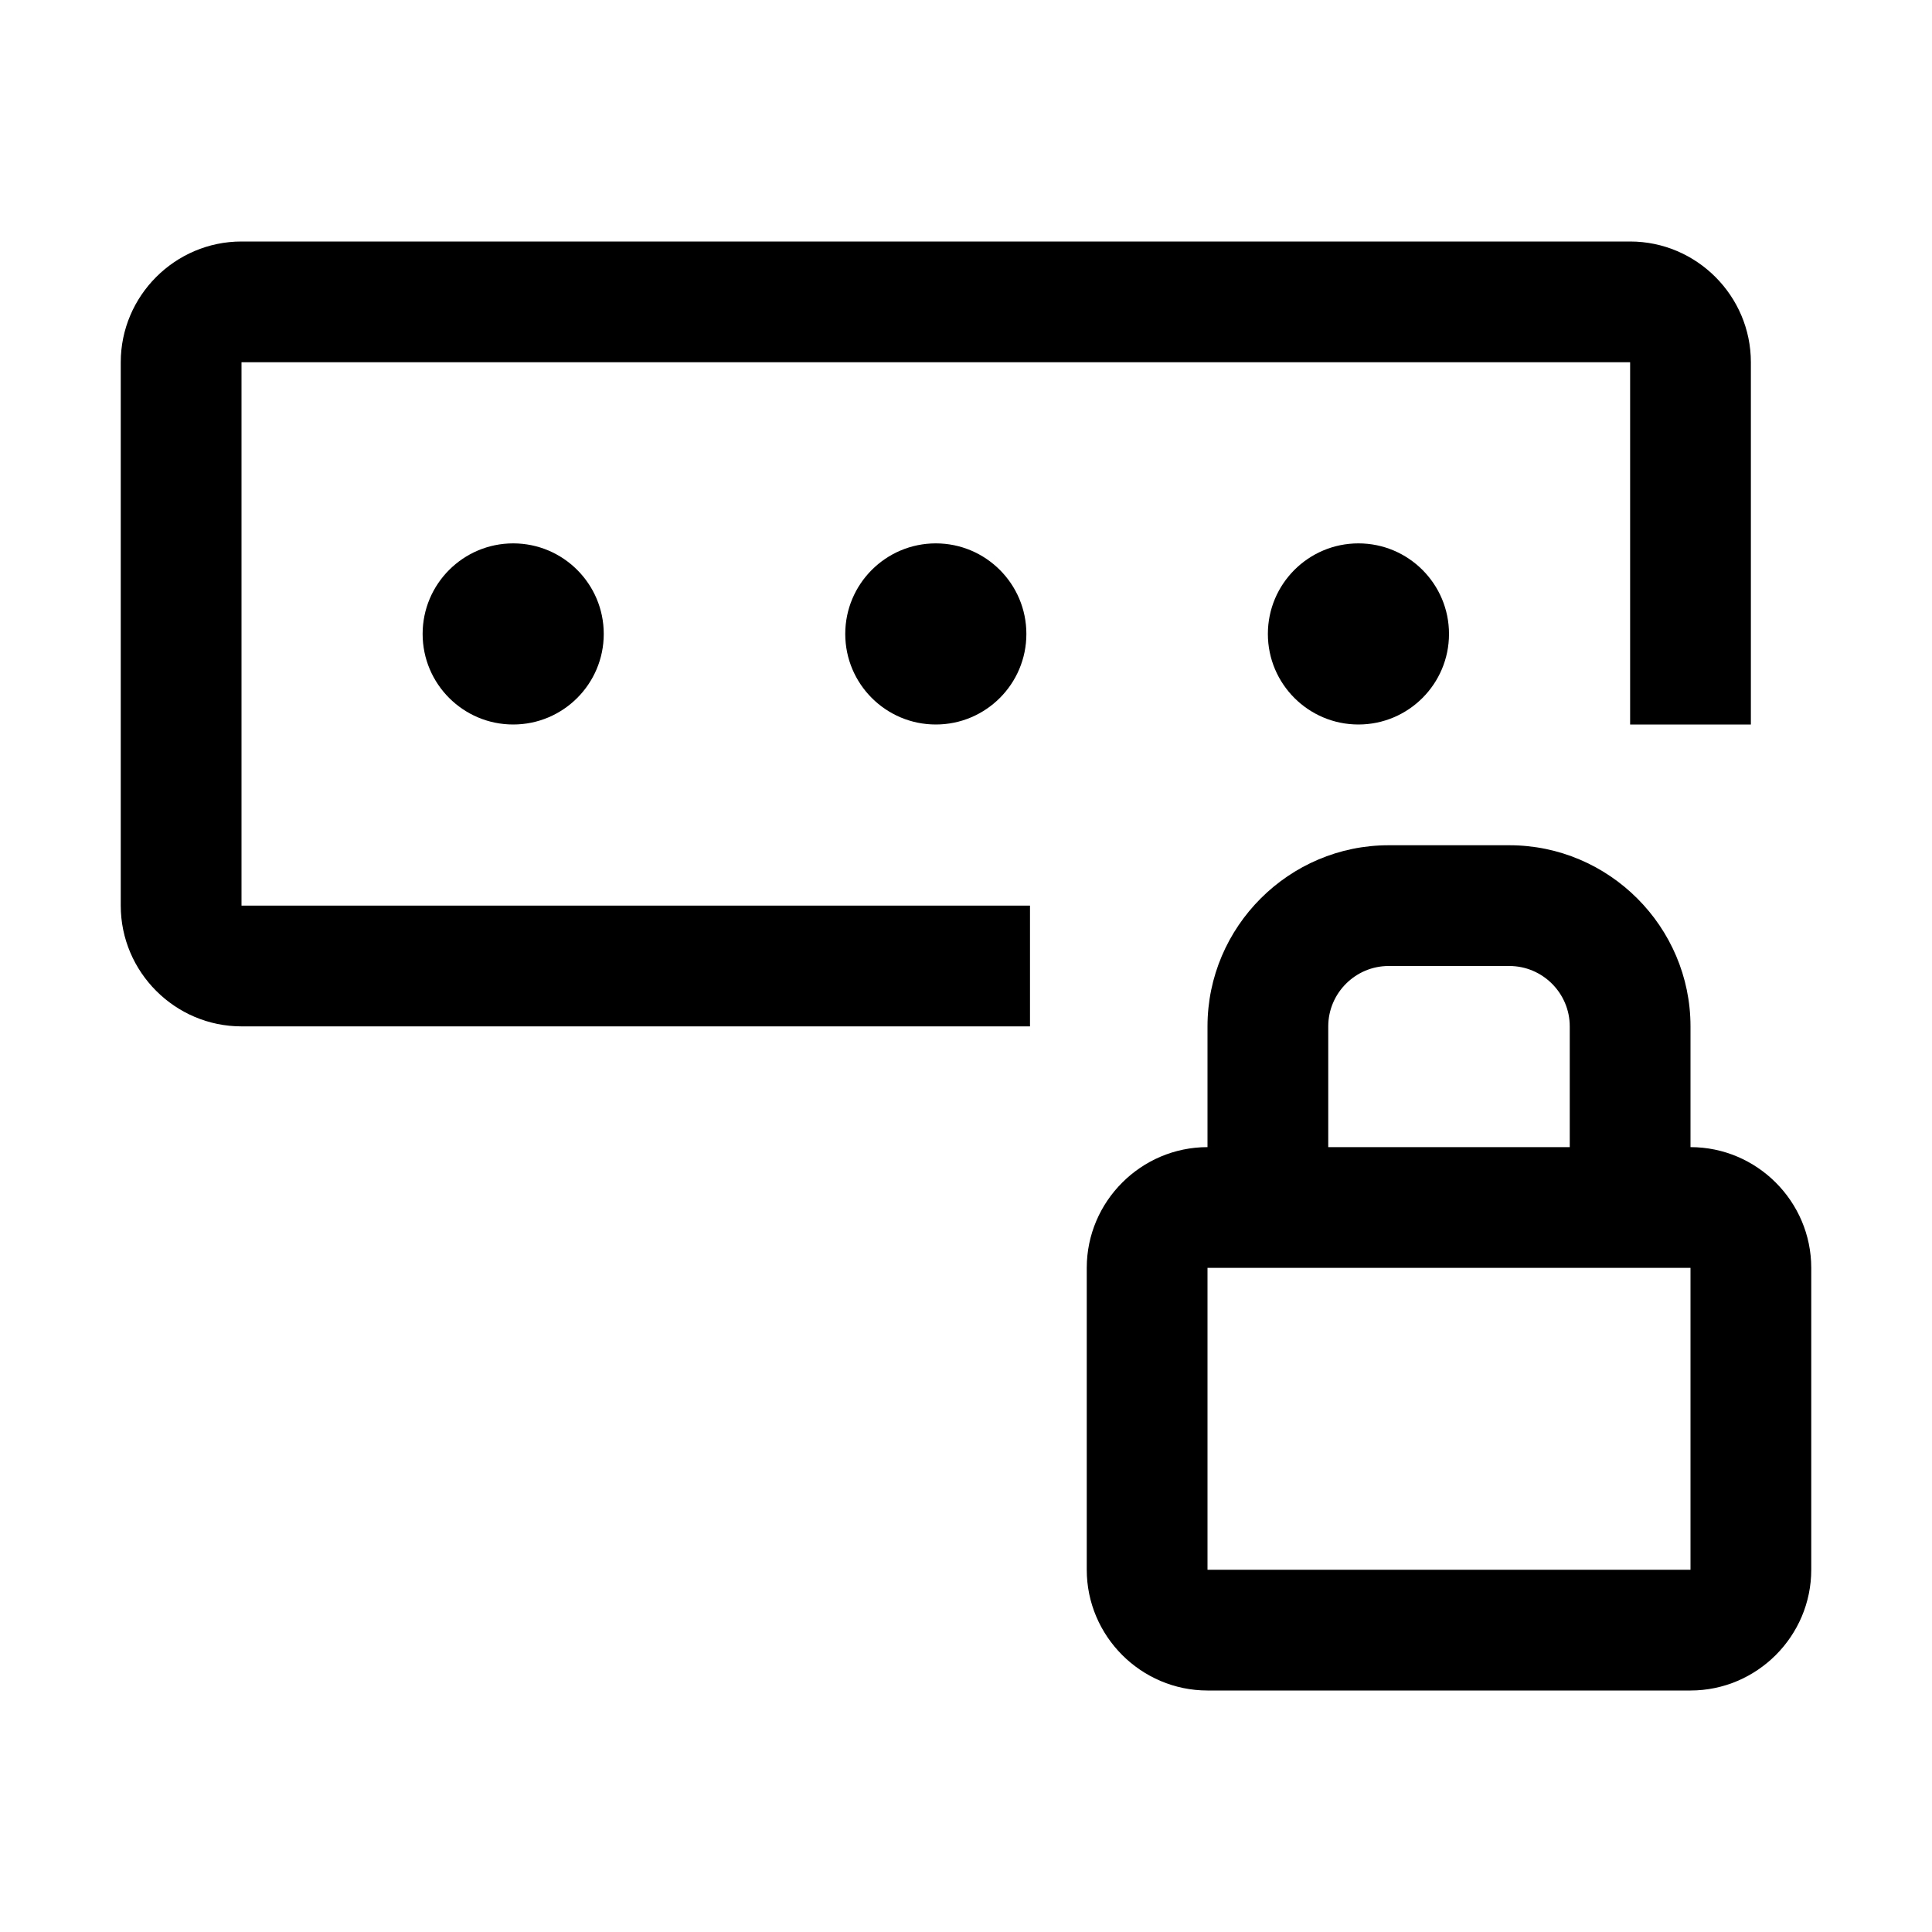 <svg viewBox="0 0 32 32" xmlns="http://www.w3.org/2000/svg">
<path d="M4 17H17.06V15H4V6H27V12H29V6C29 4.9 28.1 4 27 4H4C2.9 4 2 4.9 2 6V15C2 16.1 2.9 17 4 17Z"/>
<path d="M8.5 12C9.328 12 10 11.328 10 10.5C10 9.672 9.328 9 8.5 9C7.672 9 7 9.672 7 10.5C7 11.328 7.672 12 8.5 12Z"/>
<path d="M17 10.5C17 11.328 16.328 12 15.5 12C14.672 12 14 11.328 14 10.5C14 9.672 14.672 9 15.5 9C16.328 9 17 9.672 17 10.5Z"/>
<path d="M22.5 12C23.328 12 24 11.328 24 10.5C24 9.672 23.328 9 22.5 9C21.672 9 21 9.672 21 10.5C21 11.328 21.672 12 22.5 12Z"/>
<path fill-rule="evenodd" clip-rule="evenodd" d="M28 17V19C29.1 19 30 19.9 30 21V26C30 27.1 29.1 28 28 28H20C18.9 28 18 27.1 18 26V21C18 19.9 18.9 19 20 19V17C20 15.35 21.35 14 23 14H25C26.65 14 28 15.35 28 17ZM23 16C22.45 16 22 16.45 22 17V19H26V17C26 16.45 25.55 16 25 16H23ZM20 21V26H28V21H20Z"/>
</svg>